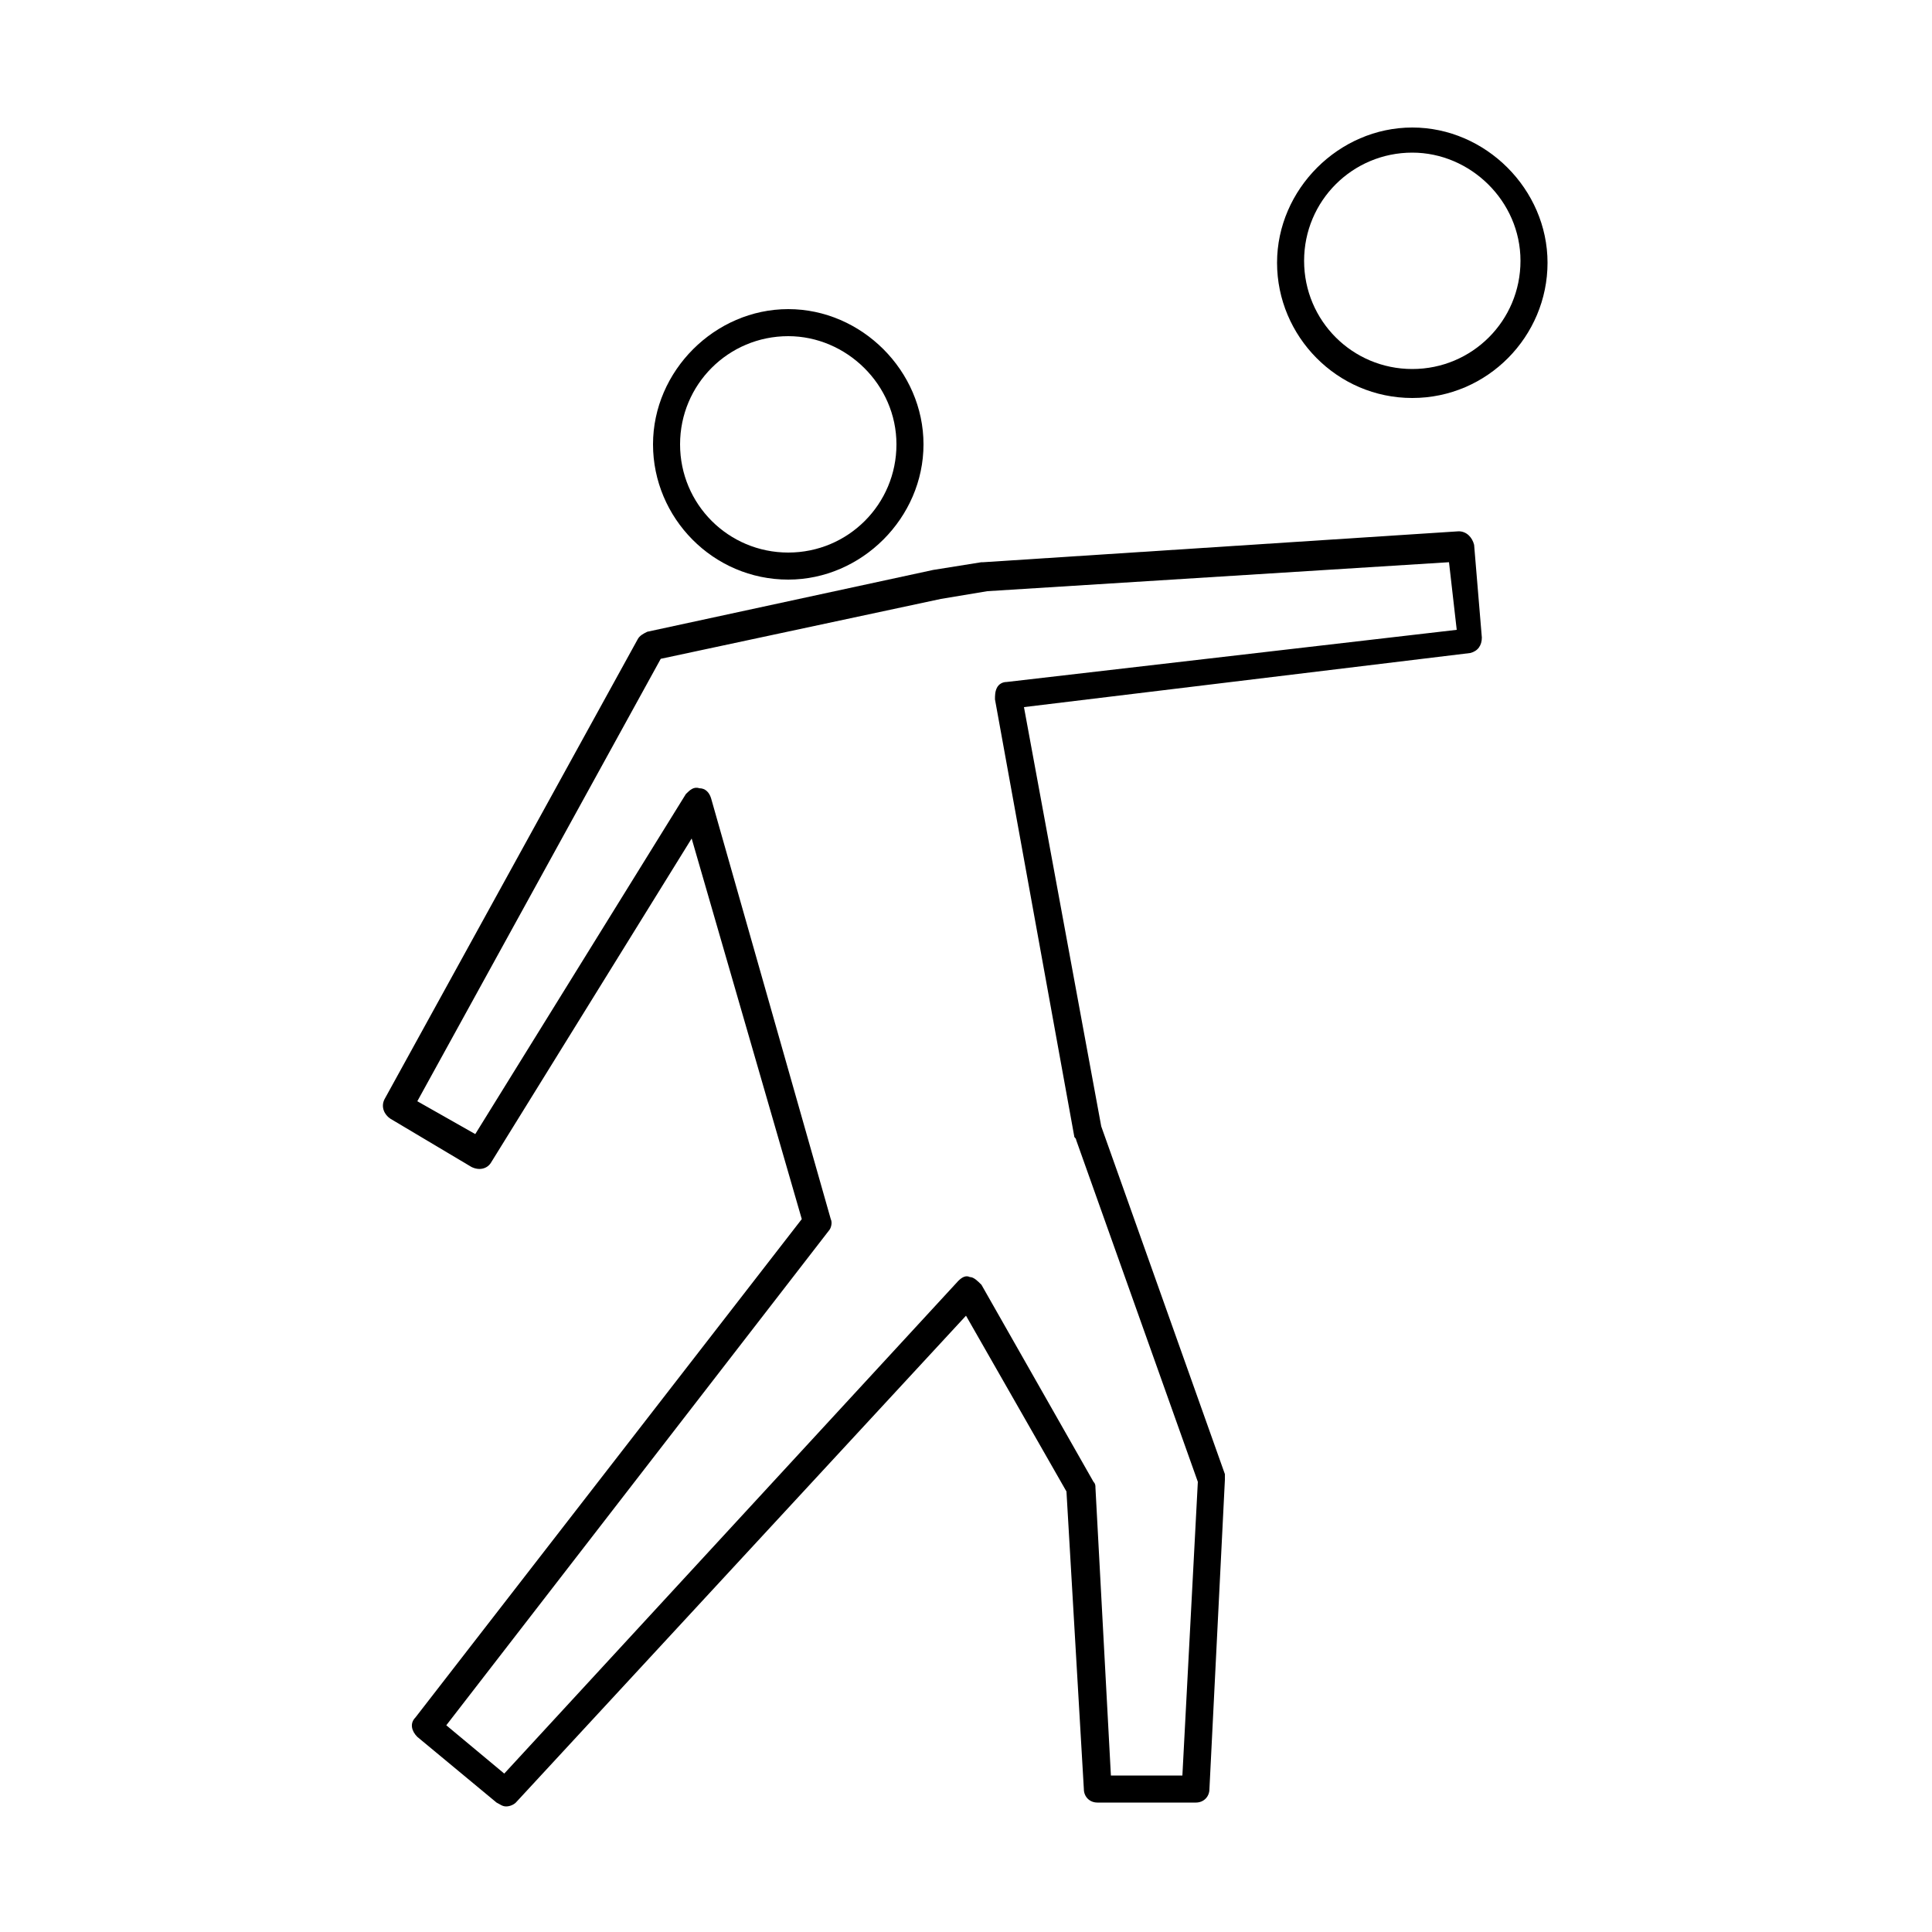 <?xml version="1.0" encoding="UTF-8"?> <svg xmlns="http://www.w3.org/2000/svg" xmlns:xlink="http://www.w3.org/1999/xlink" height="300px" width="300px" fill="#000000" x="0px" y="0px" viewBox="0 0 100 100" style="enable-background:new 0 0 100 100;" xml:space="preserve"> <g> <path d="M26.2,93.5c-0.2,0-0.3-0.1-0.5-0.2l-4.1-3.4c-0.3-0.3-0.4-0.7-0.1-1l20-25.8l-5.7-19.7L25.4,60.2c-0.2,0.3-0.6,0.4-1,0.2 l-4.2-2.5c-0.3-0.2-0.5-0.6-0.3-1l13.1-23.8c0.1-0.2,0.3-0.3,0.5-0.4l14.8-3.2c0,0,0,0,0,0l2.5-0.4c0,0,0,0,0.1,0l24.6-1.6 c0.4,0,0.7,0.3,0.8,0.7l0.4,4.8c0,0.4-0.2,0.7-0.6,0.8L53,36.6l4,21.7c0,0,0,0,0,0l6.4,18c0,0.1,0,0.2,0,0.3l-0.8,16 c0,0.4-0.3,0.7-0.7,0.7h0l-5.1,0c-0.4,0-0.7-0.3-0.7-0.7l-0.9-15.4L50,68.1L26.7,93.3C26.6,93.4,26.4,93.5,26.2,93.5z M57.5,91.9 l3.7,0l0.8-15.2L55.7,59c0-0.1-0.1-0.1-0.1-0.2l-4.1-22.6c0-0.2,0-0.4,0.1-0.6c0.1-0.2,0.3-0.3,0.5-0.3l23.3-2.7L75,29.1l-23.9,1.5 L48.7,31l-14.5,3.1L21.6,57l3,1.7l10.9-17.6c0.2-0.2,0.4-0.4,0.7-0.3c0.3,0,0.5,0.2,0.6,0.5L43,63.1c0.1,0.2,0,0.5-0.1,0.6 L23.1,89.3l3,2.5l23.5-25.5c0.2-0.2,0.4-0.3,0.6-0.2c0.2,0,0.4,0.2,0.6,0.4l5.8,10.2c0.1,0.1,0.1,0.2,0.1,0.3L57.5,91.9z"></path> </g> <g> <path d="M40.8,30c-3.9,0-7-3.2-7-7s3.2-7,7-7s7,3.2,7,7S44.6,30,40.8,30z M40.8,17.4c-3.1,0-5.6,2.5-5.6,5.6s2.5,5.6,5.6,5.6 s5.6-2.5,5.6-5.6S43.8,17.4,40.8,17.4z"></path> </g> <g> <path d="M73.1,20.6c-3.9,0-7-3.2-7-7s3.2-7,7-7s7,3.2,7,7S77,20.6,73.1,20.6z M73.1,7.9c-3.1,0-5.6,2.5-5.6,5.6s2.5,5.6,5.6,5.6 s5.6-2.5,5.6-5.6S76.1,7.9,73.1,7.9z"></path> </g> </svg> 